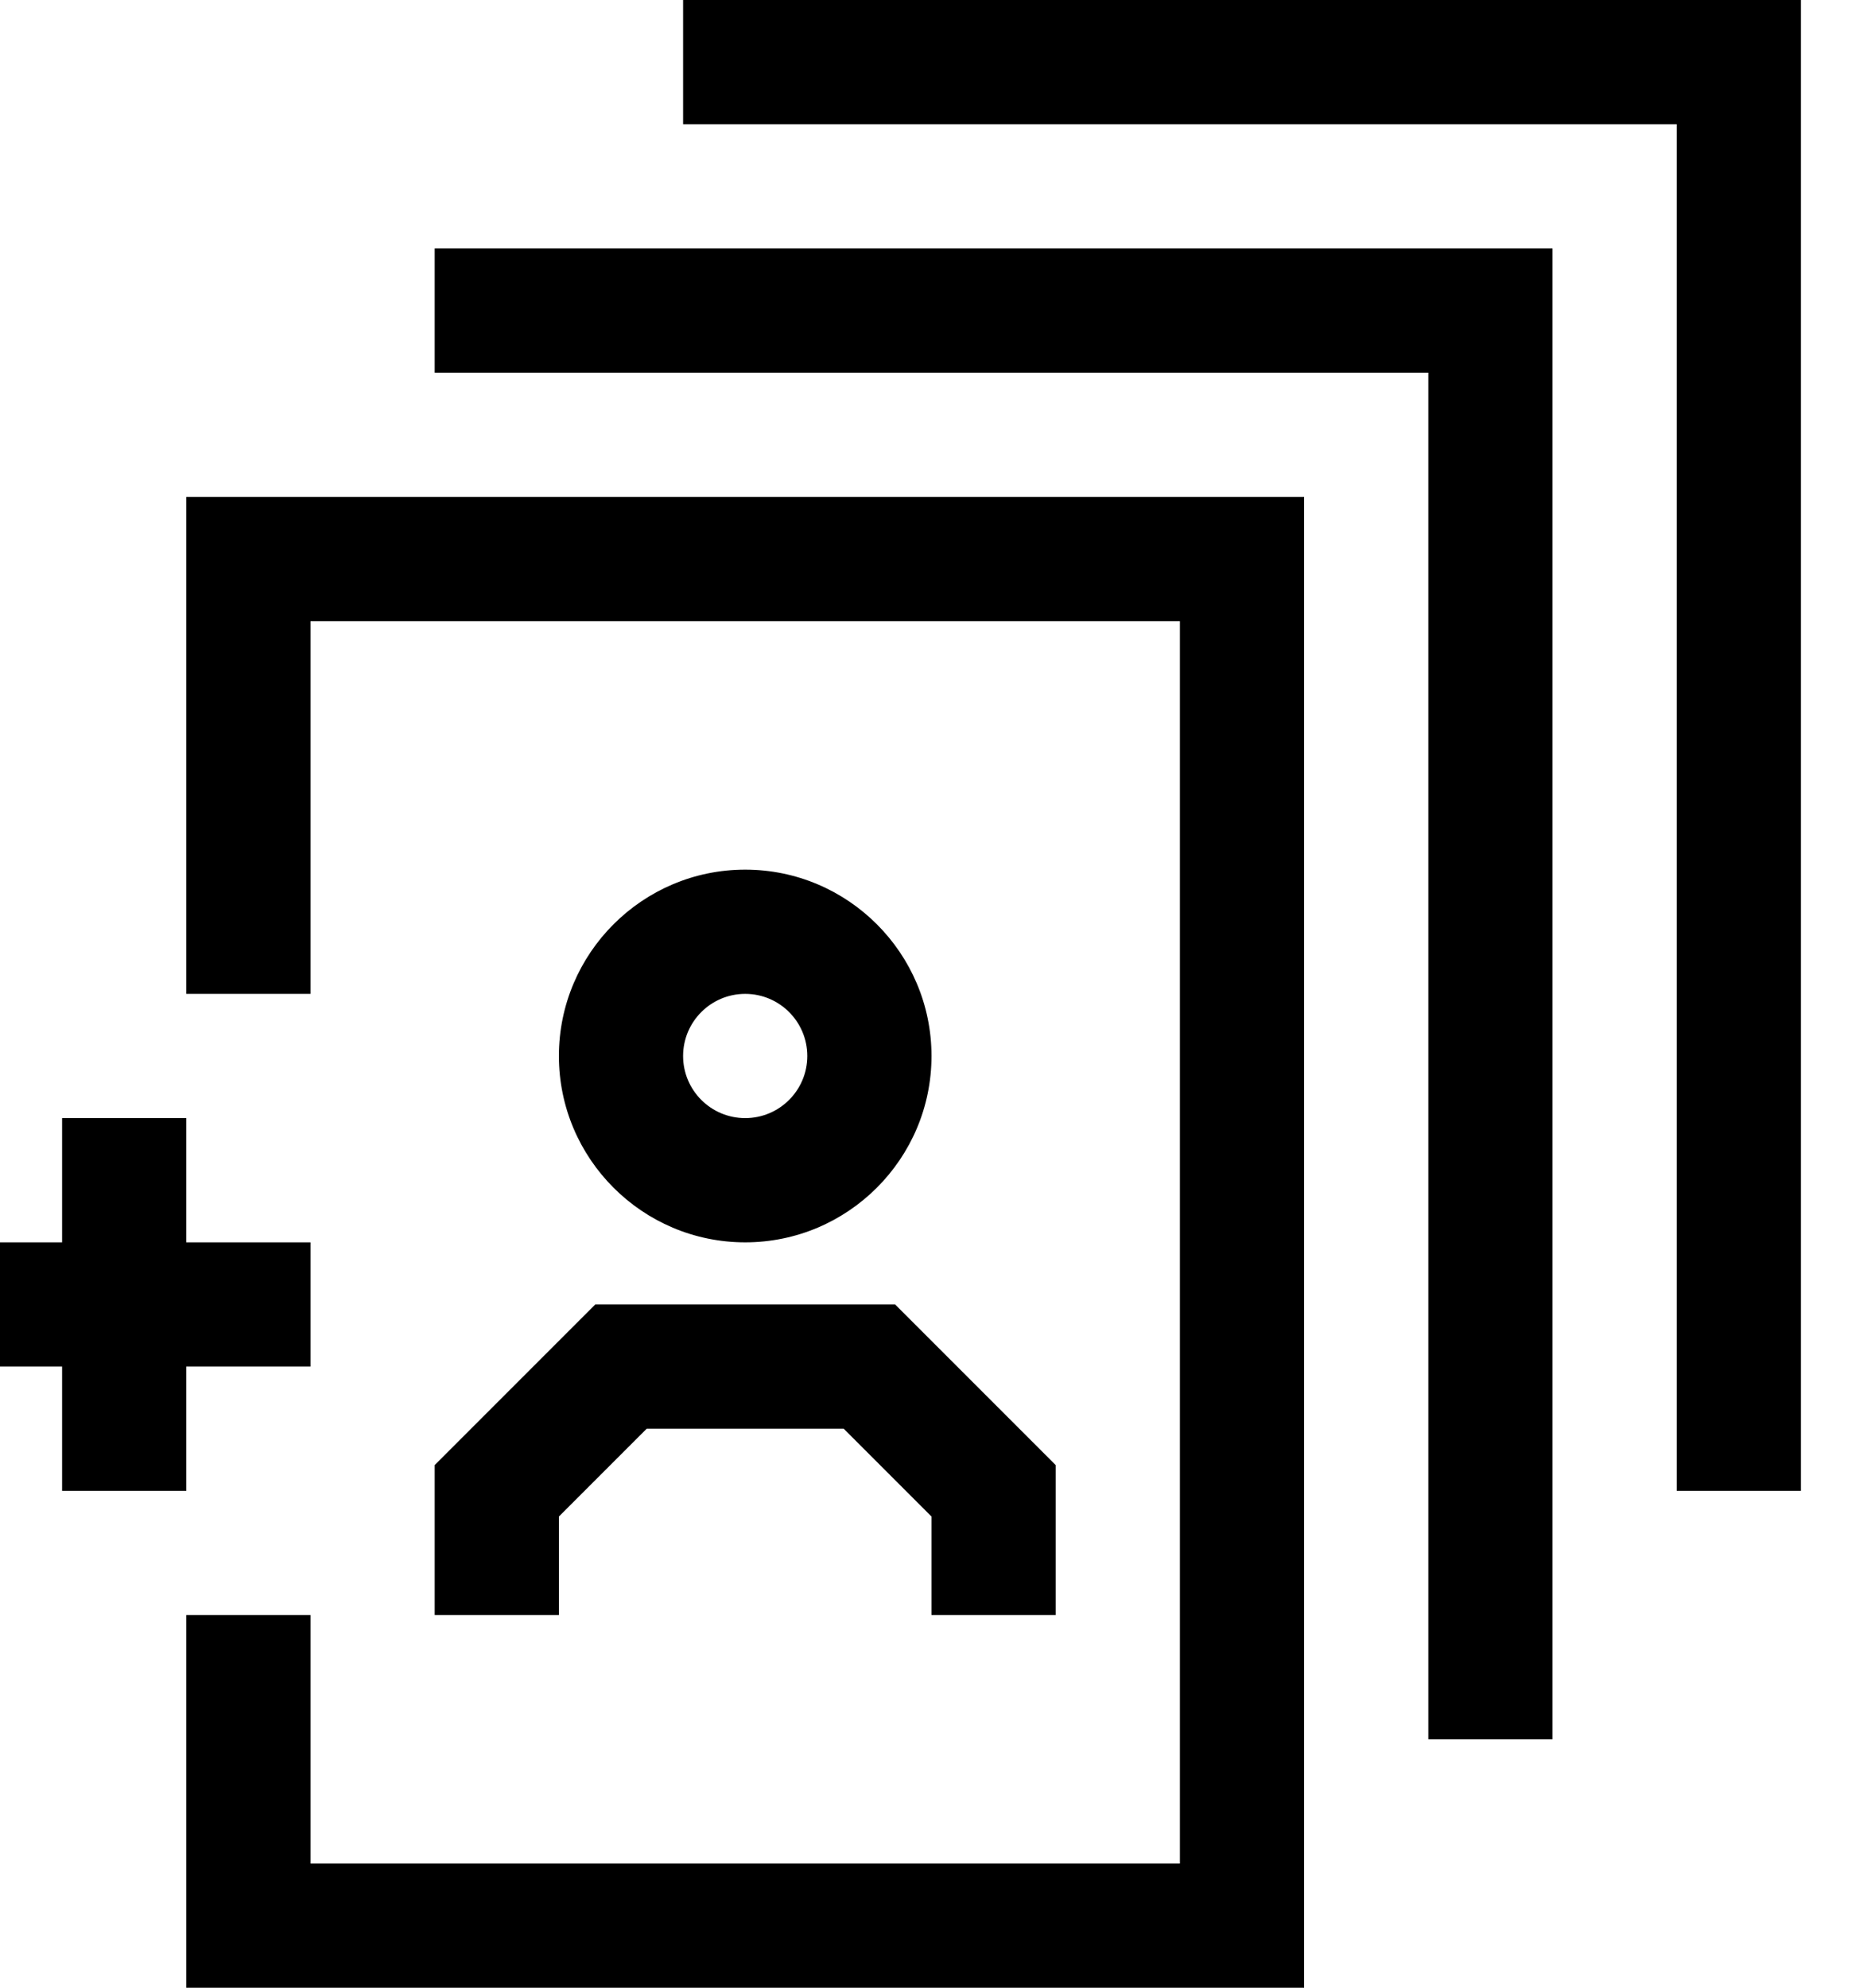 <svg viewBox="1 0 30 32" xmlns="http://www.w3.org/2000/svg"><polygon points="22,32 4,32 4,26 6,26 6,30 20,30 20,10 6,10 6,16 4,16 4,8 22,8   "/><path d="M13,20c-1.654,0-3-1.346-3-3s1.346-3,3-3s3,1.346,3,3S14.654,20,13,20z M13,16    c-0.552,0-1,0.448-1,1s0.448,1,1,1s1-0.448,1-1S13.552,16,13,16z"/><polygon points="18,26 16,26 16,24.414 14.586,23 11.414,23 10,24.414 10,26 8,26 8,23.586 10.586,21     15.414,21 18,23.586   "/><polygon points="26,28 24,28 24,6 8,6 8,4 26,4   "/><polygon points="30,24 28,24 28,2 12,2 12,0 30,0   "/><rect height="2" width="6" y="20"/><rect height="6" width="2" x="2" y="18"/></svg>